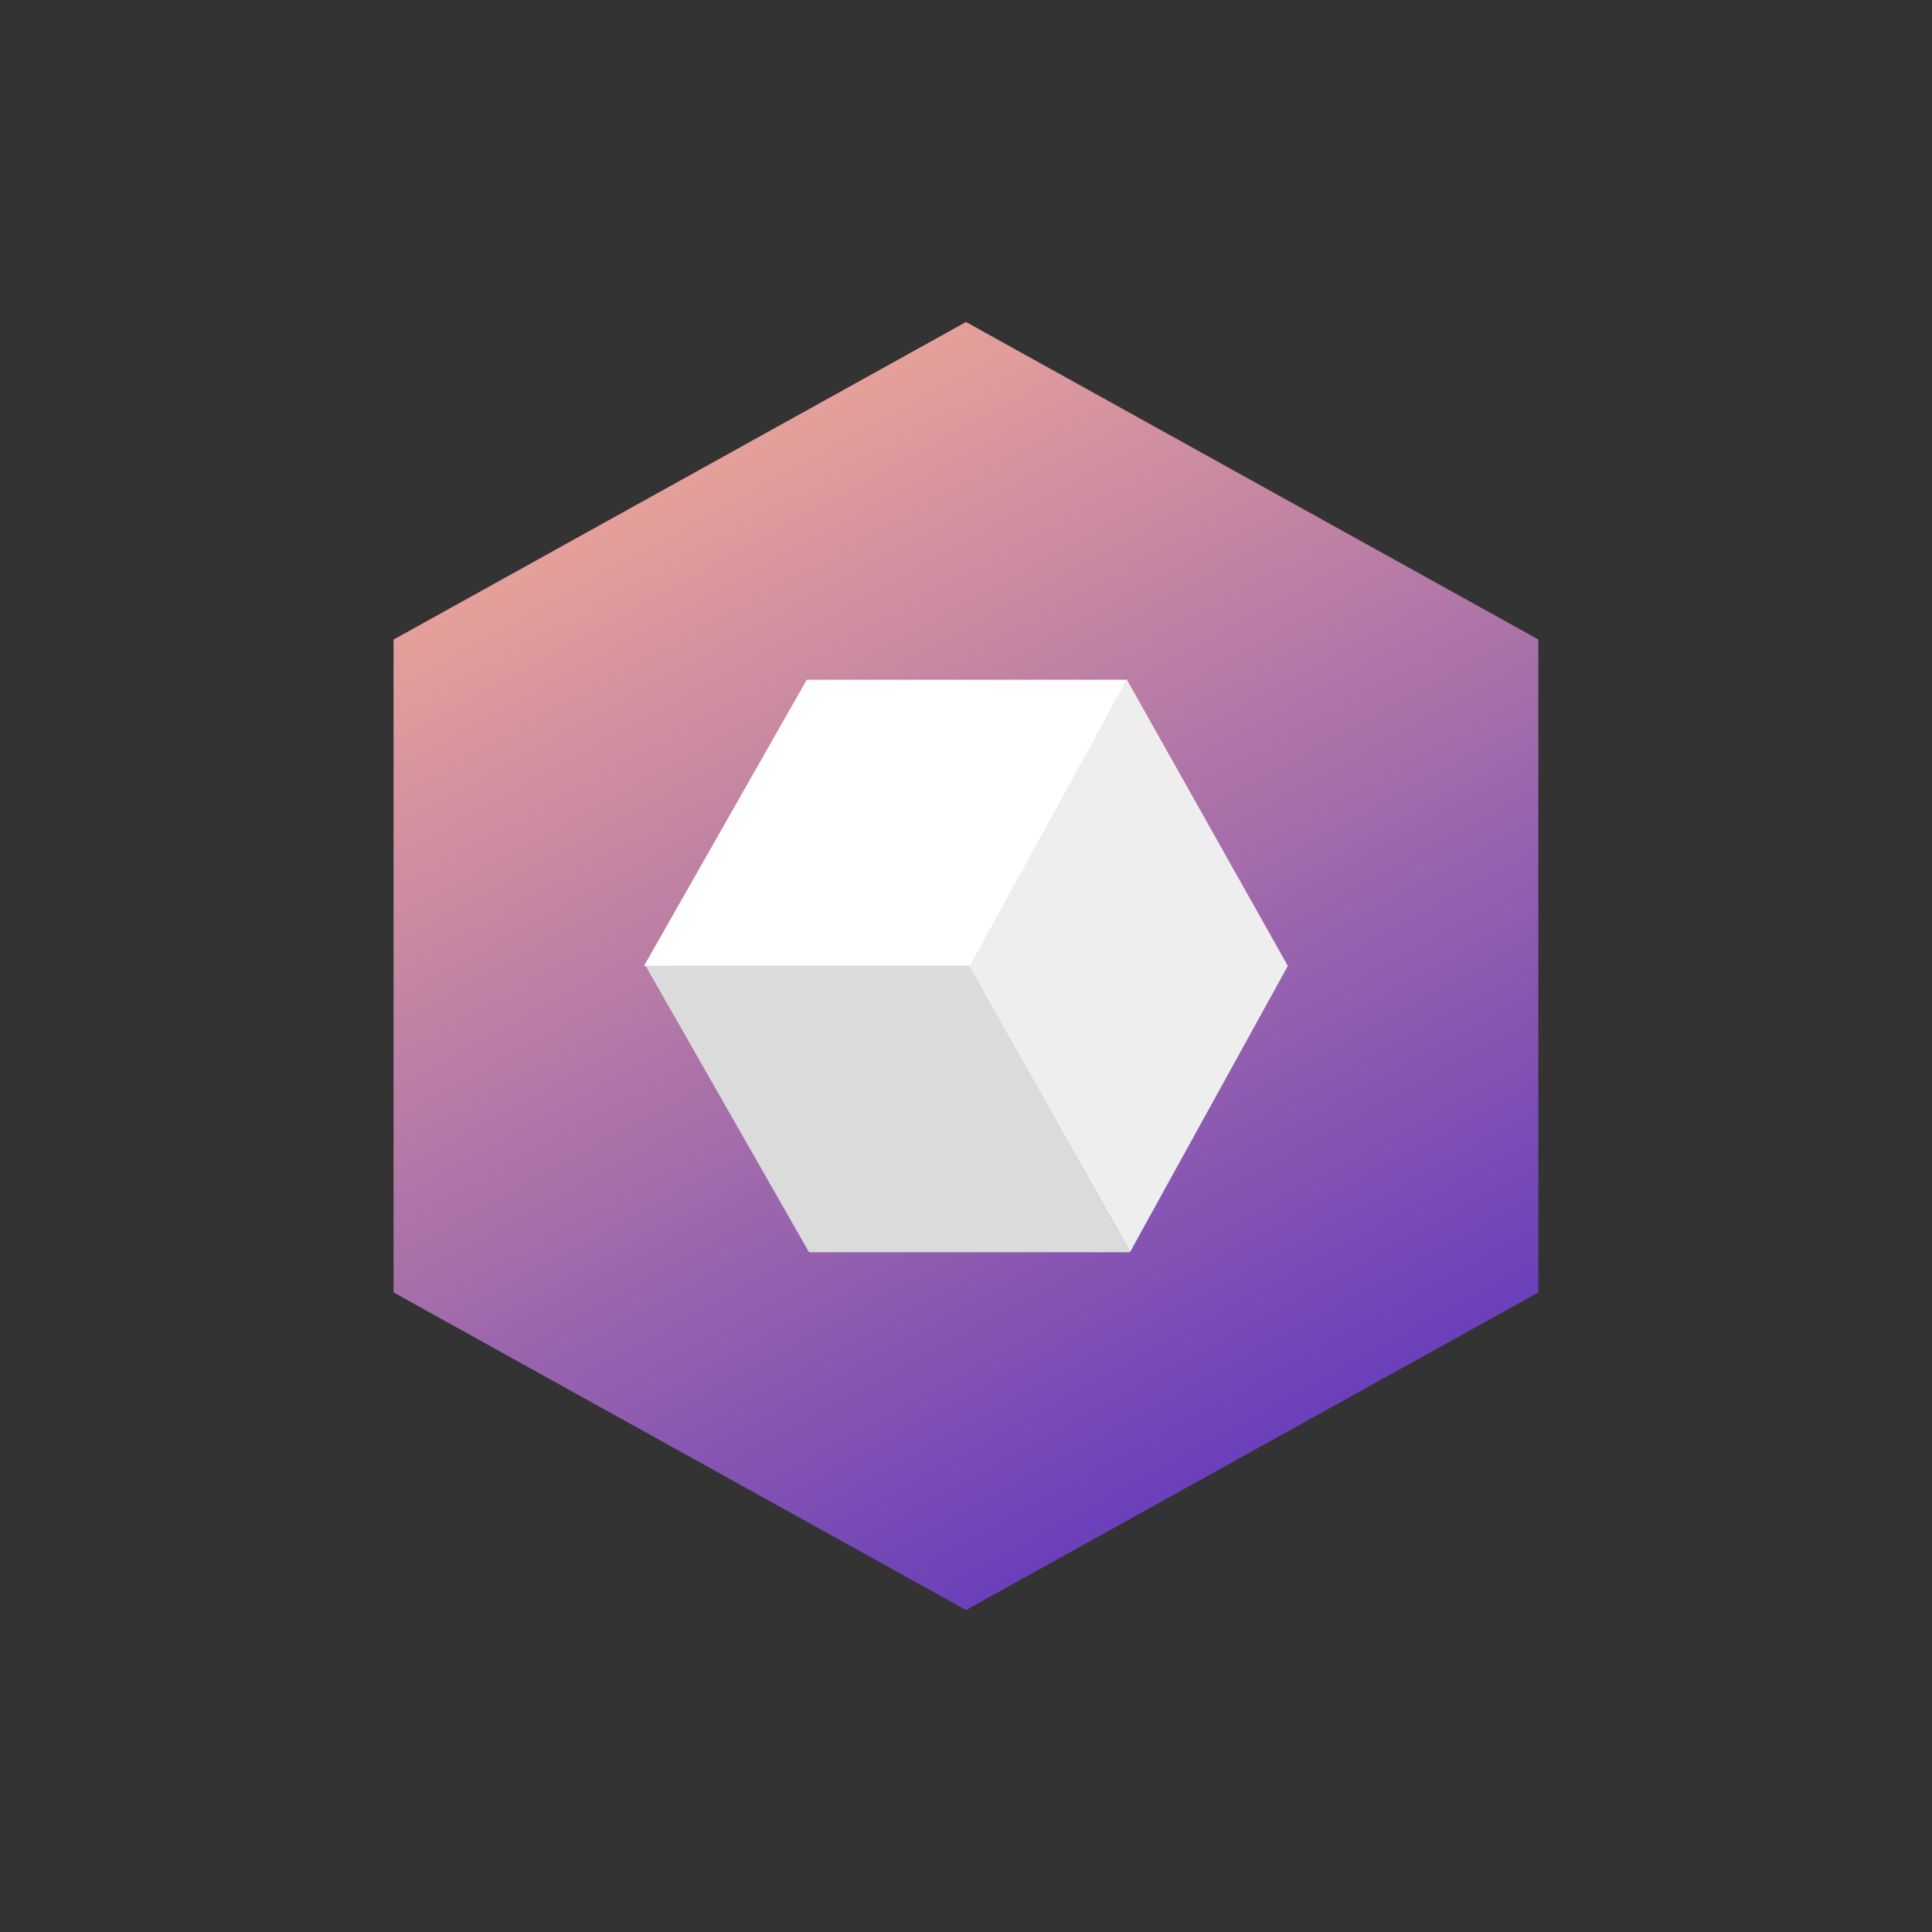 <svg xmlns="http://www.w3.org/2000/svg" width="24" height="24" fill="none" viewBox="0 0 24 24">
    <rect x="0" y="0" width="24" height="24" fill="#333333" stroke="none"/>
    <path fill="url(#LYXE__a)" d="m12 4 7.11 3.944v8.111L12 20l-7.111-3.945v-8.11z"/>
    <path fill="#fff" d="M14 8.444h-3.978L8 11.999h4.068z"/>
    <path fill="#DADBDA" d="M10.05 15.556 8.021 12h4.024l1.994 3.556z"/>
    <path fill="#EFEEEE" d="m14.038 15.553-1.995-3.548 1.956-3.561 1.999 3.555z"/>
    <defs>
        <linearGradient id="LYXE__a" x1="8.886" x2="15.668" y1="5.78" y2="18.081" gradientUnits="userSpaceOnUse">
            <stop stop-color="#E59F9A"/>
            <stop offset="1" stop-color="#6A3FBA"/>
        </linearGradient>
    </defs>
</svg>
